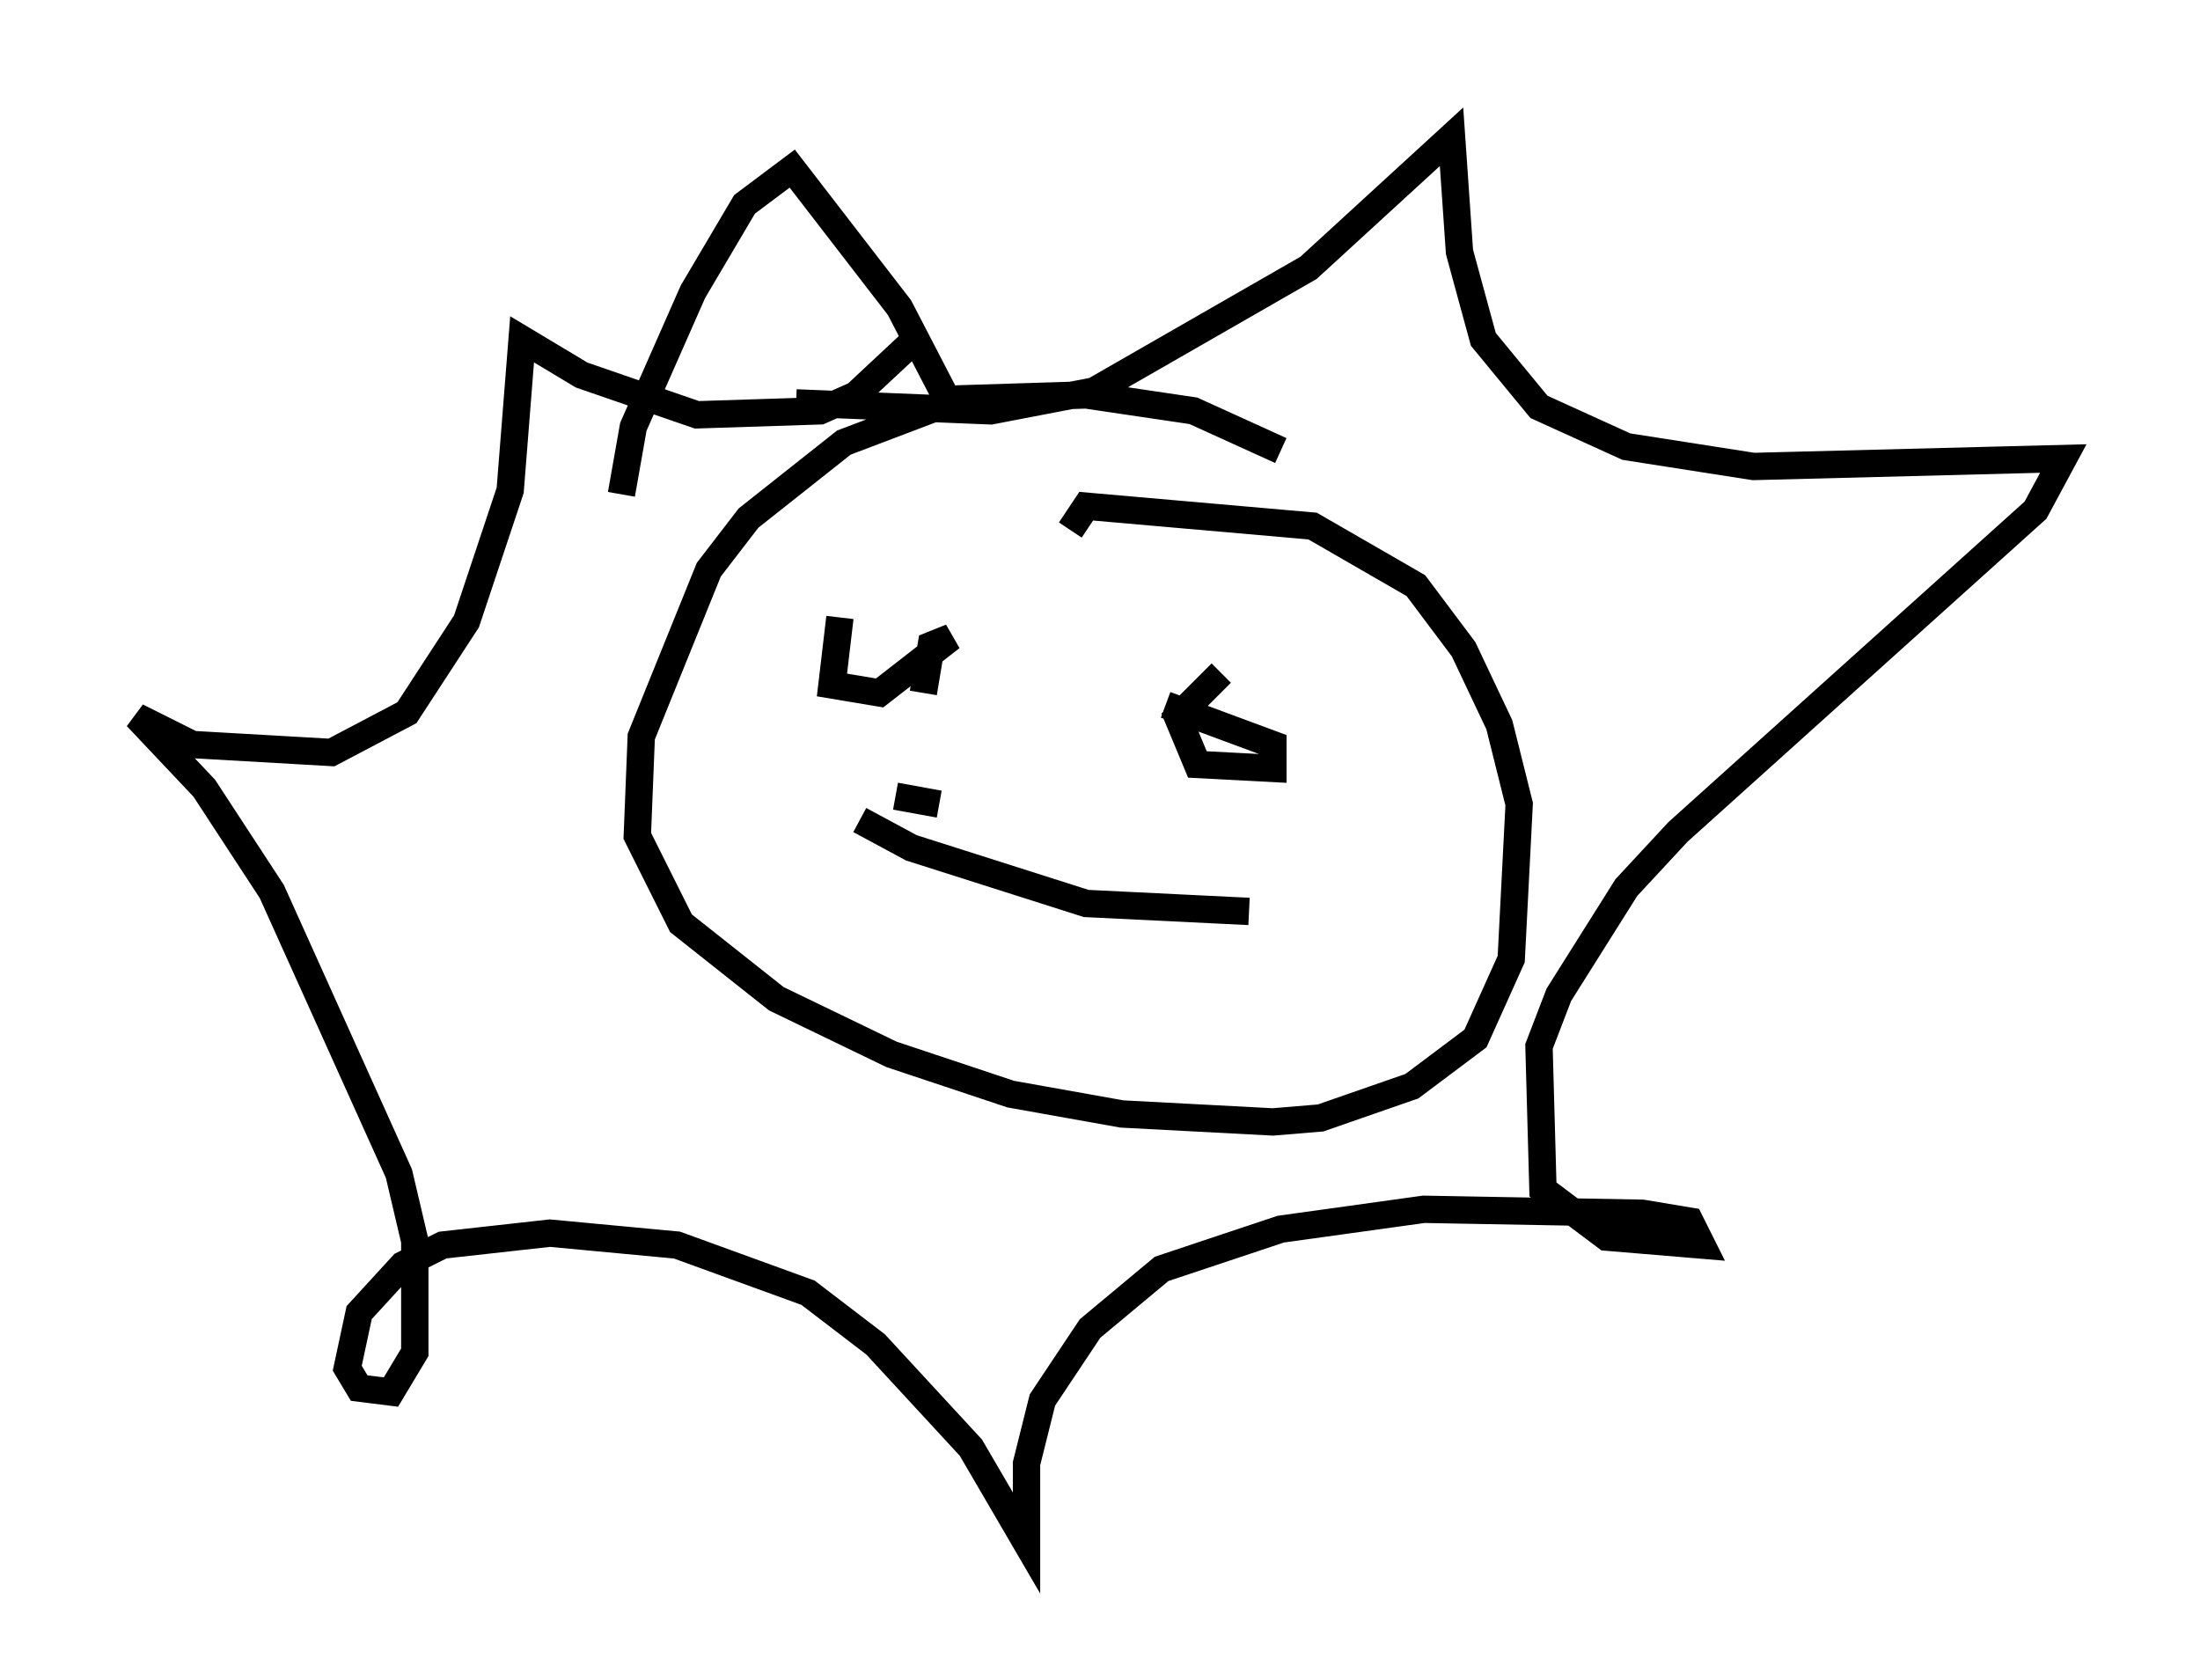 <?xml version="1.0" encoding="utf-8" ?>
<svg baseProfile="full" height="61.419" version="1.1" width="80.447" xmlns="http://www.w3.org/2000/svg" xmlns:ev="http://www.w3.org/2001/xml-events" xmlns:xlink="http://www.w3.org/1999/xlink"><defs /><rect fill="white" height="61.419" width="80.447" x="0" y="0" /><path d="M44.944, 42.765 m-2.615, -0.145 m-13.218, -27.888 l7.117, 0.291 3.777, -0.726 l7.844, -4.503 5.229, -4.793 l0.291, 4.212 0.872, 3.196 l2.034, 2.469 3.196, 1.453 l4.648, 0.726 11.33, -0.291 l-1.017, 1.888 -13.073, 11.765 l-1.888, 2.034 -2.469, 3.922 l-0.726, 1.888 0.145, 5.229 l2.324, 1.743 3.486, 0.291 l-0.436, -0.872 -1.743, -0.291 l-7.989, -0.145 -5.229, 0.726 l-4.358, 1.453 -2.615, 2.179 l-1.743, 2.615 -0.581, 2.324 l0.0, 2.905 -2.034, -3.486 l-3.486, -3.777 -2.469, -1.888 l-4.793, -1.743 -4.648, -0.436 l-3.922, 0.436 -1.453, 0.726 l-1.598, 1.743 -0.436, 2.034 l0.436, 0.726 1.162, 0.145 l0.872, -1.453 0.0, -4.067 l-0.581, -2.469 -4.648, -10.313 l-2.469, -3.777 -2.469, -2.615 l2.034, 1.017 5.084, 0.291 l2.76, -1.453 2.179, -3.341 l1.598, -4.793 0.436, -5.52 l2.179, 1.307 4.212, 1.453 l4.503, -0.145 1.307, -0.581 l2.179, -2.034 m13.363, 4.067 l-3.196, -1.453 -3.922, -0.581 l-4.648, 0.145 -4.212, 1.598 l-3.486, 2.76 -1.453, 1.888 l-2.469, 6.101 -0.145, 3.631 l1.598, 3.196 3.486, 2.76 l4.212, 2.034 4.358, 1.453 l4.067, 0.726 5.52, 0.291 l1.743, -0.145 3.341, -1.162 l2.324, -1.743 1.307, -2.905 l0.291, -5.665 -0.726, -2.905 l-1.307, -2.76 -1.743, -2.324 l-3.777, -2.179 -8.279, -0.726 l-0.581, 0.872 m-8.425, 3.196 l-0.291, 2.469 1.743, 0.291 l2.615, -2.034 -0.726, 0.291 l-0.291, 1.743 m10.894, -0.726 l-1.598, 1.598 0.726, 1.743 l2.76, 0.145 0.0, -0.872 l-3.922, -1.453 m-8.279, 3.631 l-1.598, -0.291 m-1.307, 0.872 l1.888, 1.017 6.391, 2.034 l5.955, 0.291 m-22.95, -15.251 l0.436, -2.469 2.179, -4.939 l1.888, -3.196 1.743, -1.307 l3.922, 5.084 2.034, 3.922 " fill="none" stroke="black" stroke-width="1" /></svg>